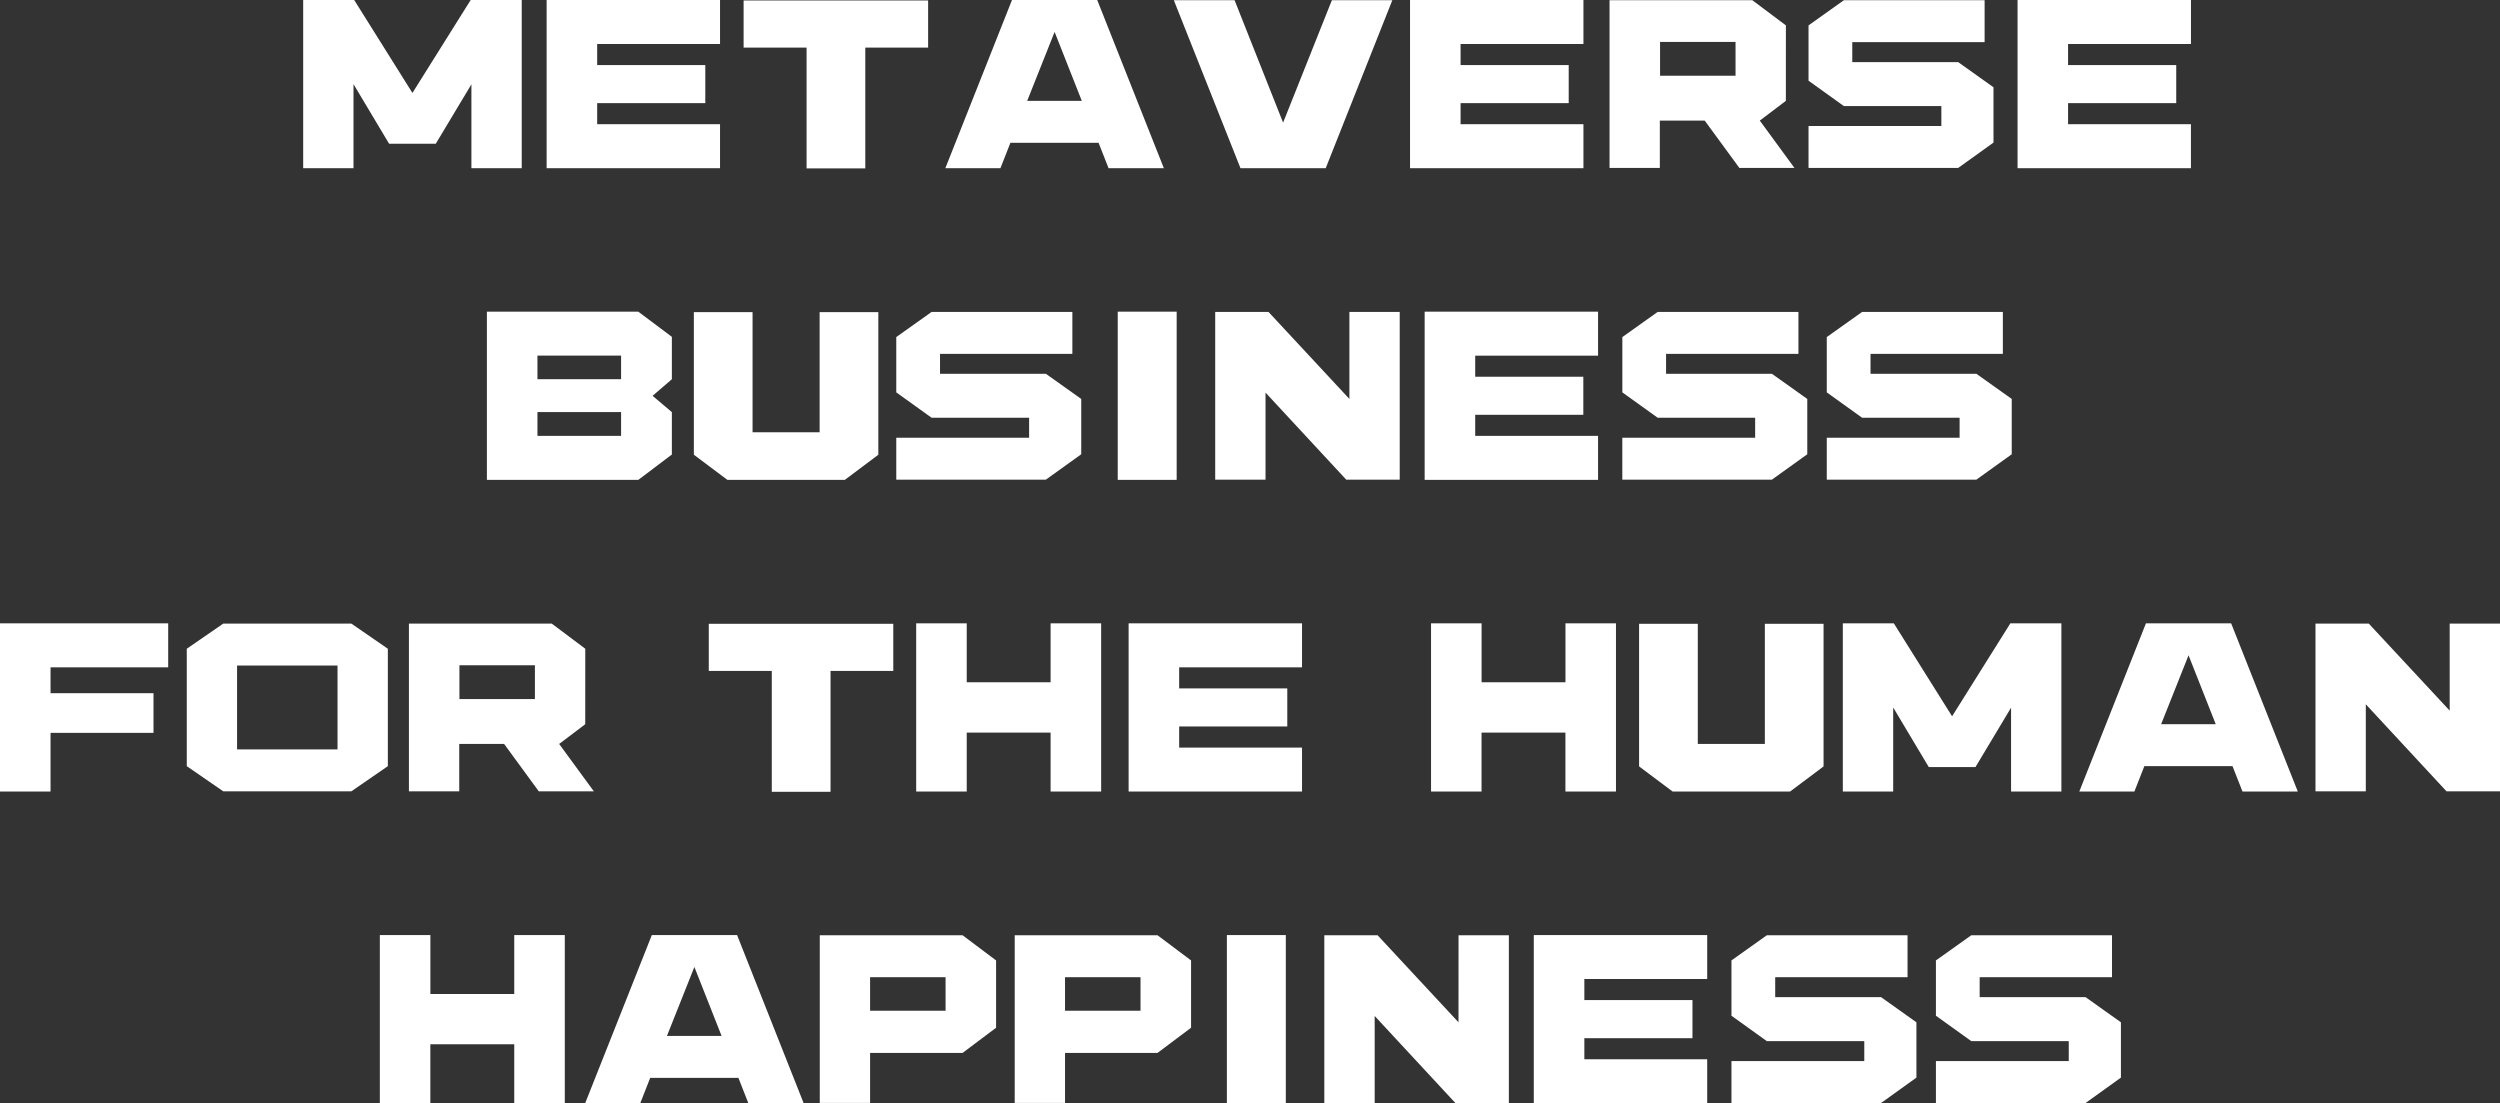 <svg xmlns="http://www.w3.org/2000/svg" width="264.696" height="116.808" viewBox="0 0 264.696 116.808">
  <rect x="0" y="0" width="264.696" height="116.808" fill="#333333" stroke="none"/>
  <path id="패스_147" data-name="패스 147" d="M-77-16.008h.024V1.8h-5.328V-7.08L-86.076-.792H-91.02L-94.788-7.1V1.8h-5.328V-16.008h5.4l6.168,9.84,6.168-9.84ZM-74.34,1.8V-16.008h18.36v4.656H-68.988V-9.12H-57.54v4.032H-68.988v2.232H-55.98V1.8Zm20.856-12.768V-15.96h19.536v4.992H-40.6V1.824h-6.216V-10.968ZM-8.988,1.8h-5.856L-15.9-.888h-9.336L-26.292,1.8h-5.832l7.056-17.808h9.024ZM-23.46-5.328h5.784l-2.88-7.3ZM14.052-15.984H15.2L8.148,1.8H-.876L-7.932-15.984H-1.5L3.636-3.024,8.8-15.984h5.256ZM17.076,1.8V-16.008h18.36v4.656H22.428V-9.12H33.876v4.032H22.428v2.232H35.436V1.8ZM56.868-5.328,54.108-3.24,57.78,1.776H51.948L48.276-3.24H43.524V1.776H38.2v-17.76h15.12l3.552,2.664ZM51.54-7.992v-3.576H43.548v3.576ZM63.9-9.432H75.108l3.744,2.664V-.912L75.108,1.776H59.268v-4.44H73.332V-4.776H63.012L59.268-7.464V-13.32l3.744-2.664h14.9v4.44H63.9ZM81.4,1.8V-16.008h18.36v4.656H86.748V-9.12H98.2v4.032H86.748v2.232H99.756V1.8ZM-80.664,16.992h16.032l3.552,2.664v4.488L-63.12,25.9l2.04,1.728v4.488L-64.632,34.8H-80.664Zm14.208,13.152v-2.52h-8.856v2.52Zm-8.856-6h8.856v-2.5h-8.856Zm16.56,7.992V17.04h6.216V29.76h7.1V17.04h6.216v15.1L-42.768,34.8H-55.2Zm26.064-8.568H-21.48l3.744,2.664v5.856l-3.744,2.688H-37.32v-4.44h14.064V28.224h-10.32l-3.744-2.688V19.68l3.744-2.664h14.9v4.44H-32.688ZM-13.872,34.8V16.992h6.24V34.8ZM10.656,17.016h5.328v17.76H10.32L1.776,25.56v9.216H-3.552V17.016h5.64l8.568,9.216ZM18.624,34.8V16.992h18.36v4.656H23.976V23.88H35.424v4.032H23.976v2.232H36.984V34.8Zm25.56-11.232H55.392l3.744,2.664v5.856l-3.744,2.688H39.552v-4.44H53.616V28.224H43.3l-3.744-2.688V19.68L43.3,17.016H58.2v4.44H44.184Zm21.648,0H77.04l3.744,2.664v5.856L77.04,34.776H61.2v-4.44H75.264V28.224H64.944L61.2,25.536V19.68l3.744-2.664h14.9v4.44H65.832Zm-180.24,26.424v4.656h-12.456v2.736h10.9v4.2h-10.9V67.8h-5.352V49.992Zm9.192,17.784h-3.36l-3.864-2.664V52.68l3.864-2.664h13.56l3.864,2.664V65.112l-3.864,2.664Zm-1.9-13.32v8.88H-96.48v-8.88Zm36.864,6.216-2.76,2.088,3.672,5.016h-5.832L-78.84,62.76h-4.752v5.016H-88.92V50.016H-73.8l3.552,2.664Zm-5.328-2.664V54.432h-7.992v3.576Zm18.408-2.976V50.04h19.536v4.992H-44.28V67.824H-50.5V55.032Zm27.312,6.528V67.8h-5.352V49.992h5.352v6.24h8.88v-6.24h5.352V67.8h-5.352V61.56ZM-12.72,67.8V49.992H5.64v4.656H-7.368V56.88H4.08v4.032H-7.368v2.232H5.64V67.8Zm37.368-6.24V67.8H19.3V49.992h5.352v6.24h8.88v-6.24H38.88V67.8H33.528V61.56Zm16.68,3.576V50.04h6.216V62.76h7.1V50.04h6.216v15.1L57.312,67.8H44.88ZM86.016,49.992h.024V67.8H80.712V58.92l-3.768,6.288H72L68.232,58.9v8.9H62.9V49.992h5.4l6.168,9.84,6.168-9.84ZM111.072,67.8h-5.856l-1.056-2.688H94.824L93.768,67.8H87.936l7.056-17.808h9.024ZM96.6,60.672h5.784l-2.88-7.3Zm30.552-10.656h5.328v17.76h-5.664l-8.544-9.216v9.216h-5.328V50.016h5.64l8.568,9.216ZM-86.652,94.56v6.24H-92V82.992h5.352v6.24h8.88v-6.24h5.352V100.8h-5.352V94.56Zm39.528,6.24H-52.98l-1.056-2.688h-9.336l-1.056,2.688H-70.26L-63.2,82.992h9.024ZM-61.6,93.672h5.784l-2.88-7.3Zm34.848-7.992v7.128L-30.3,95.472h-9.792v5.3H-45.42V83.016H-30.3ZM-32.1,91.008V87.456h-7.992v3.552ZM-6.108,85.68v7.128L-9.66,95.472h-9.792v5.3H-24.78V83.016H-9.66Zm-5.352,5.328V87.456h-7.992v3.552Zm9.144,9.792V82.992h6.24V100.8ZM22.212,83.016H27.54v17.76H21.876L13.332,91.56v9.216H8V83.016h5.64l8.568,9.216ZM30.18,100.8V82.992H48.54v4.656H35.532V89.88H46.98v4.032H35.532v2.232H48.54V100.8ZM55.74,89.568H66.948l3.744,2.664v5.856l-3.744,2.688H51.108v-4.44H65.172V94.224H54.852l-3.744-2.688V85.68l3.744-2.664h14.9v4.44H55.74Zm21.648,0H88.6l3.744,2.664v5.856L88.6,100.776H72.756v-4.44H86.82V94.224H76.5l-3.744-2.688V85.68L76.5,83.016H91.4v4.44H77.388Z" transform="translate(132.216 16.008)" fill="#fff"/>
</svg>
